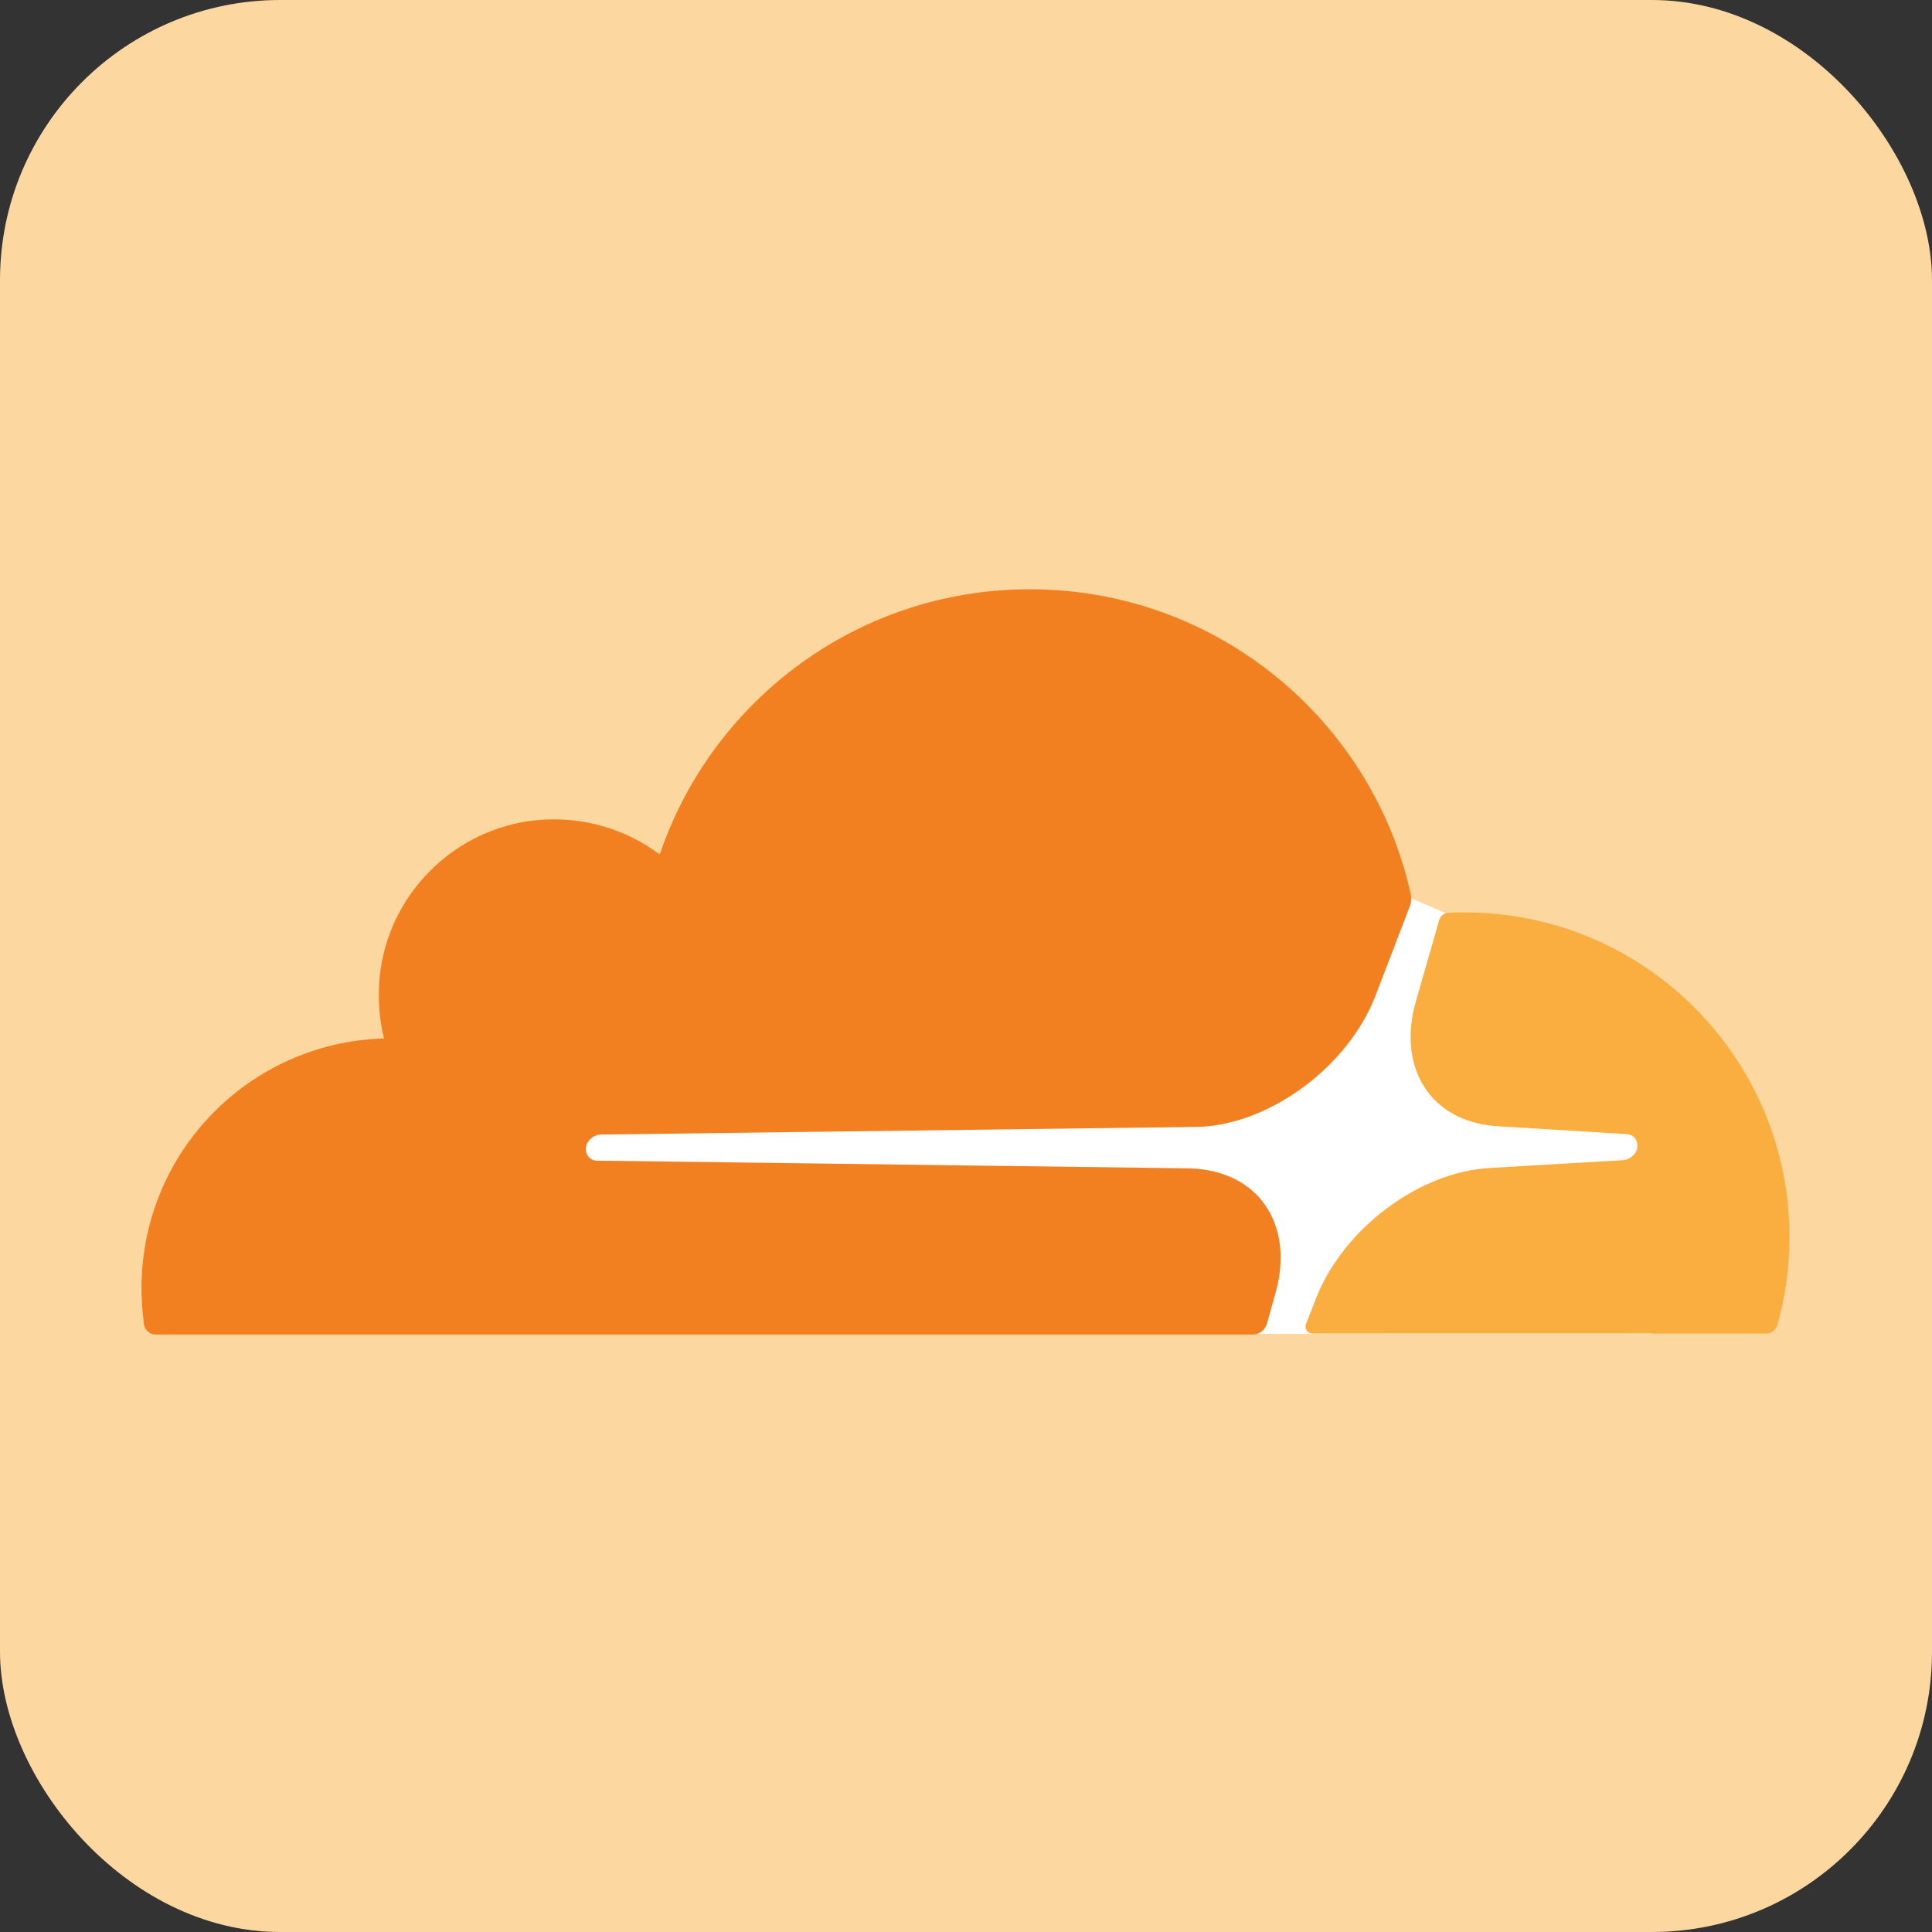<svg version="1.2" xmlns="http://www.w3.org/2000/svg" viewBox="0 0 400 400" width="64" height="64">
	<rect x="0" y="0" width="400" height="400" fill="#333333" stroke="none"/>
	<title>cloudflare-logo-svg-svg</title>
	<style>
		.s0 { fill: #fdd7a0 } 
		.s1 { fill: #ffffff } 
		.s2 { fill: #f38020 } 
		.s3 { fill: #faae40 } 
	</style>
	<rect id="Shape 2" class="s0" width="400" height="400" rx="58"></rect>
	<path id="Layer" class="s1" d="m342.1 276.2l-225.8-0.1v-89l175.5-1.3 7.4 3.2 42.9 24.6z"/>
	<path id="Layer" class="s2" d="m262.3 274.1c-0.4 1.3-1.6 2.2-2.9 2.2h-227.2c-1.2 0-2.2-0.9-2.4-2.1-0.3-2.5-0.5-5-0.5-7.5 0-28.1 22.3-50.9 50.2-51.7-1-4-1.3-8.3-0.9-12.7 1.7-17.1 15.4-30.8 32.5-32.5 9.6-0.9 18.5 1.9 25.5 7.1 10.8-31.9 41-54.9 76.6-54.9 38.6 0 70.9 27 78.9 63.2 0.2 0.8 0.1 1.6-0.2 2.4l-7.1 18.5c-5.6 14.6-21.6 26.5-36.3 27.2l-124.2 1.6c-1.3 0.1-2.5 1-2.9 2.2-0.2 0.8-0.1 1.6 0.3 2.2 0.4 0.6 1.1 1 1.9 1l123.1 1.6c6.5 0.3 11.9 2.9 15.1 7.4 3.5 4.9 4.3 11.5 2.2 18.7z"/>
	<path id="Layer" class="s3" d="m370.5 256.1c0 6.3-0.9 12.4-2.5 18.2-0.3 1.1-1.3 1.8-2.4 1.8h-93.8c-1.1 0-1.8-1-1.4-2l2-5.1c5.6-14.6 21.5-26.5 36.3-27.2l27.3-1.6c1.3-0.1 2.5-1 2.9-2.2 0.2-0.7 0.1-1.6-0.3-2.2-0.4-0.6-1.1-1-1.9-1l-26.2-1.6c-6.5-0.3-11.9-2.9-15.1-7.4-3.5-4.9-4.3-11.5-2.2-18.7l4.8-16.7c0.3-0.8 1-1.4 1.8-1.4 1.1-0.1 2.3-0.1 3.4-0.1 37.2 0 67.3 30.1 67.3 67.2z"/>
</svg>